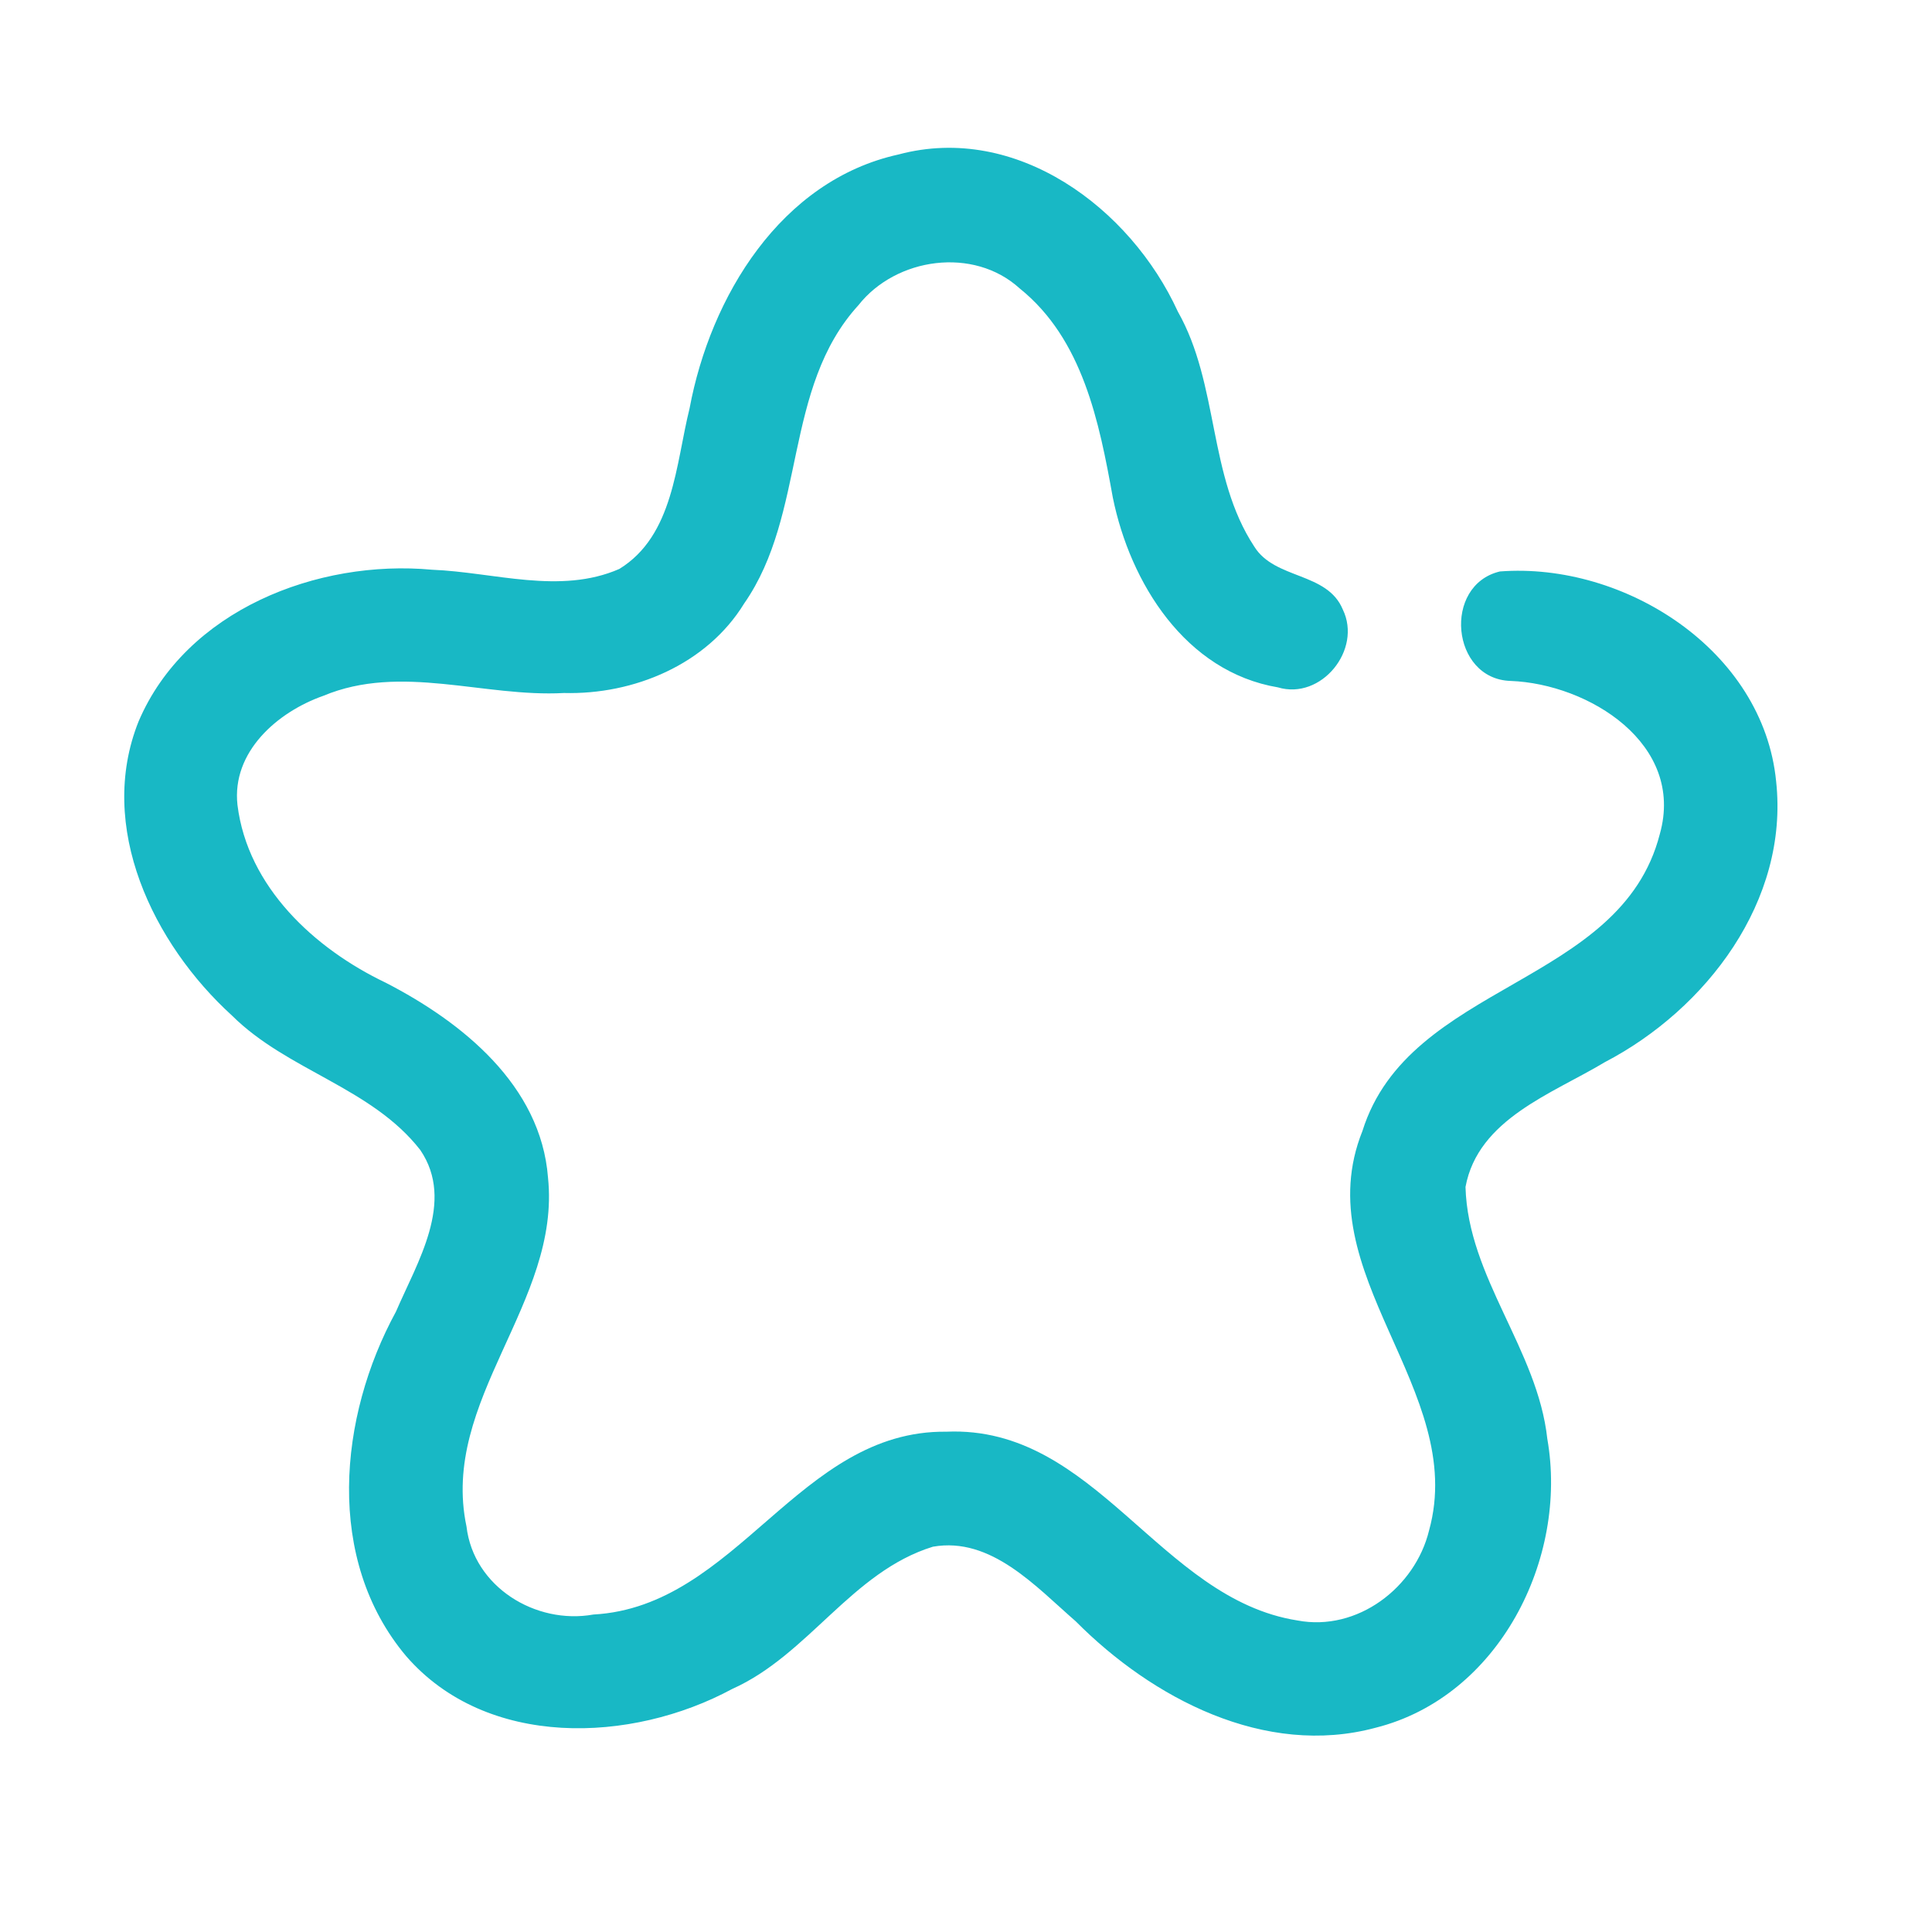 <?xml version="1.0" encoding="UTF-8" ?>
<!DOCTYPE svg PUBLIC "-//W3C//DTD SVG 1.1//EN" "http://www.w3.org/Graphics/SVG/1.1/DTD/svg11.dtd">
<svg width="192pt" height="192pt" viewBox="0 0 192 192" version="1.1" xmlns="http://www.w3.org/2000/svg">
<g id="#18b8c5ff">
<path fill="#18b8c5" opacity="1.00" d=" M 89.30 15.35 C 101.02 12.22 112.34 20.67 117.05 30.96 C 121.17 38.22 120.03 47.31 124.65 54.32 C 126.69 57.61 131.90 56.82 133.45 60.58 C 135.38 64.57 131.31 69.60 127.00 68.31 C 117.81 66.76 112.32 57.95 110.59 49.44 C 109.24 41.95 107.61 33.70 101.33 28.66 C 96.76 24.49 89.05 25.58 85.31 30.33 C 77.78 38.58 80.18 51.05 73.95 59.98 C 70.23 66.04 62.99 69.05 56.05 68.87 C 48.08 69.31 39.85 65.92 32.13 69.15 C 27.58 70.75 23.01 74.71 23.60 80.00 C 24.61 88.15 31.25 94.28 38.33 97.66 C 45.92 101.57 53.75 107.85 54.46 117.02 C 55.76 129.47 43.71 139.13 46.36 151.70 C 47.06 157.69 53.22 161.48 58.97 160.45 C 73.27 159.67 79.38 142.11 94.05 142.28 C 108.90 141.64 115.21 158.88 128.94 161.04 C 134.88 162.17 140.64 157.78 142.02 152.09 C 145.89 138.12 129.72 126.54 135.40 112.39 C 140.04 97.59 161.07 98.01 164.95 82.89 C 167.48 73.93 157.89 67.96 150.11 67.67 C 144.20 67.48 143.35 58.15 149.06 56.79 C 161.43 55.85 175.23 64.61 176.51 77.65 C 177.80 89.51 169.59 100.29 159.48 105.56 C 154.26 108.70 146.89 111.20 145.64 117.96 C 145.89 126.96 152.80 134.10 153.77 142.99 C 155.87 154.93 148.93 168.63 136.71 171.70 C 125.70 174.67 114.51 168.78 106.90 161.12 C 102.94 157.68 98.49 152.69 92.71 153.71 C 84.64 156.20 80.35 164.46 72.76 167.85 C 62.74 173.26 48.36 173.81 40.36 164.58 C 32.28 154.98 33.65 140.80 39.35 130.35 C 41.45 125.46 45.26 119.42 41.77 114.29 C 36.93 108.07 28.57 106.41 23.06 100.93 C 15.23 93.81 9.58 82.18 13.77 71.70 C 18.48 60.64 31.55 55.56 42.95 56.62 C 49.08 56.86 55.65 59.12 61.55 56.54 C 66.95 53.22 67.15 46.12 68.53 40.58 C 70.60 29.49 77.58 17.93 89.30 15.35 Z" />
</g>
</svg>
